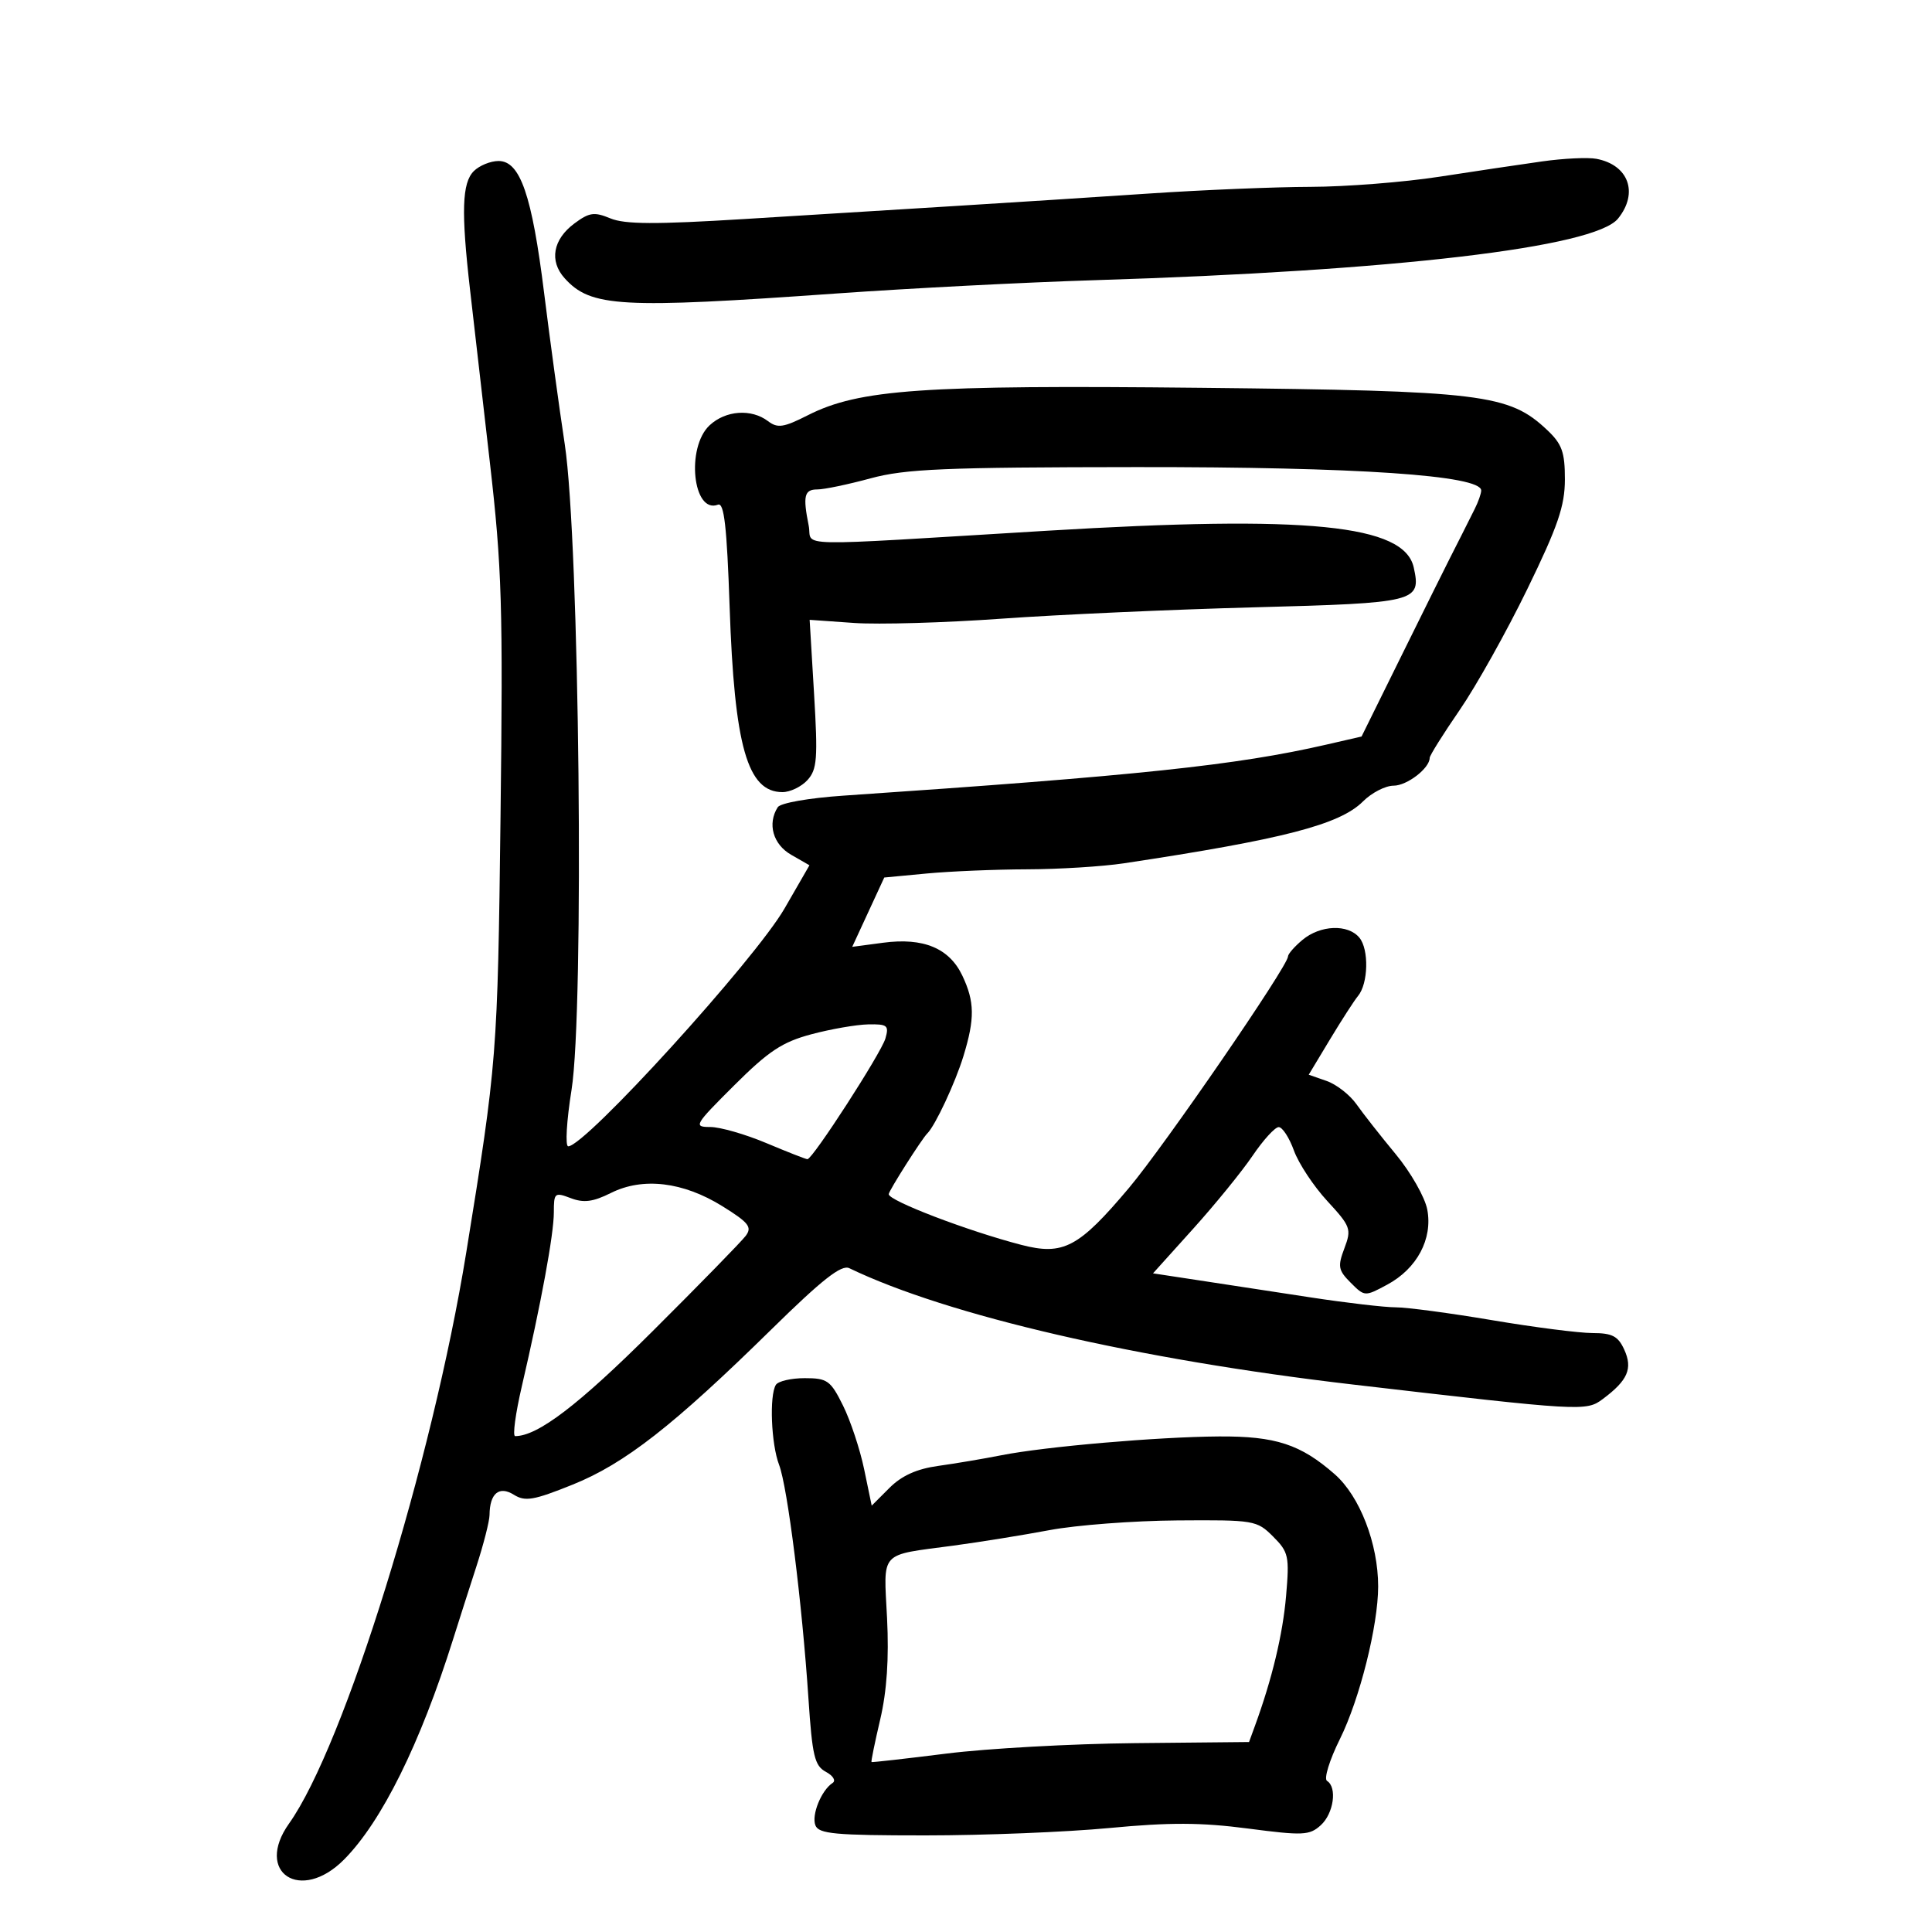 <svg xmlns="http://www.w3.org/2000/svg" width="300" height="300" viewBox="0 0 300 300" version="1.1">
	<path d="M 239.500 25.058 C 236.200 25.520, 229 26.594, 223.500 27.443 C 218 28.293, 209 29, 203.500 29.015 C 198 29.029, 186.750 29.494, 178.500 30.047 C 170.250 30.600, 156.750 31.468, 148.500 31.976 C 140.250 32.485, 125.444 33.399, 115.598 34.009 C 101.786 34.863, 97.030 34.841, 94.784 33.911 C 92.272 32.870, 91.505 32.978, 89.186 34.703 C 85.859 37.177, 85.262 40.524, 87.670 43.197 C 91.728 47.703, 96.283 47.958, 130 45.565 C 141.275 44.765, 159.275 43.839, 170 43.507 C 216.636 42.062, 247.626 38.416, 251.244 33.947 C 254.476 29.955, 252.891 25.592, 247.871 24.658 C 246.567 24.415, 242.800 24.595, 239.500 25.058 M 73.571 26.571 C 71.739 28.404, 71.596 32.842, 72.981 44.932 C 73.521 49.645, 74.909 61.736, 76.066 71.802 C 77.939 88.106, 78.120 94.114, 77.722 126.802 C 77.272 163.877, 77.185 164.983, 72.397 194.500 C 67.112 227.090, 53.456 271.095, 44.886 283.154 C 39.463 290.786, 46.699 295.529, 53.423 288.750 C 59.279 282.846, 65.255 270.769, 70.370 254.500 C 71.235 251.750, 72.855 246.686, 73.971 243.246 C 75.087 239.806, 76.007 236.206, 76.015 235.246 C 76.045 231.890, 77.503 230.673, 79.787 232.099 C 81.545 233.197, 82.862 232.971, 88.917 230.533 C 97.012 227.275, 104.561 221.377, 119.827 206.386 C 127.690 198.664, 130.656 196.336, 131.879 196.925 C 147.145 204.278, 176.646 211.096, 210 214.980 C 245.772 219.145, 246.289 219.175, 248.897 217.228 C 252.764 214.340, 253.556 212.516, 252.217 209.578 C 251.258 207.472, 250.352 206.999, 247.271 206.995 C 245.197 206.992, 238.183 206.092, 231.684 204.995 C 225.185 203.898, 218.454 203, 216.727 203 C 215 203, 209.068 202.308, 203.544 201.463 C 198.020 200.617, 190.246 199.430, 186.269 198.824 L 179.039 197.724 185.269 190.808 C 188.696 187.004, 192.850 181.900, 194.500 179.464 C 196.150 177.029, 197.972 175.028, 198.549 175.018 C 199.126 175.008, 200.193 176.644, 200.919 178.652 C 201.645 180.661, 203.975 184.187, 206.095 186.487 C 209.741 190.443, 209.886 190.843, 208.755 193.837 C 207.692 196.654, 207.801 197.245, 209.738 199.182 C 211.901 201.346, 211.939 201.348, 215.409 199.479 C 220.025 196.993, 222.484 192.391, 221.629 187.836 C 221.269 185.919, 219.068 182.049, 216.738 179.235 C 214.407 176.420, 211.660 172.925, 210.633 171.466 C 209.607 170.008, 207.518 168.379, 205.992 167.848 L 203.218 166.880 206.513 161.408 C 208.326 158.398, 210.288 155.358, 210.874 154.651 C 212.470 152.729, 212.592 147.418, 211.083 145.600 C 209.309 143.462, 205.025 143.629, 202.250 145.944 C 201.013 146.976, 200 148.134, 200 148.518 C 200 149.996, 180.841 177.882, 175.317 184.444 C 167.501 193.729, 165.110 194.995, 158.589 193.303 C 150.273 191.146, 138 186.454, 138 185.432 C 138 184.925, 143.135 176.841, 143.991 175.999 C 145.222 174.789, 148.338 168.124, 149.600 164 C 151.387 158.166, 151.351 155.542, 149.430 151.493 C 147.407 147.230, 143.389 145.558, 137.154 146.385 L 132.334 147.025 134.821 141.642 L 137.308 136.260 143.904 135.637 C 147.532 135.295, 154.550 135.002, 159.500 134.987 C 164.450 134.972, 171.200 134.553, 174.500 134.056 C 199.275 130.322, 208.037 128.054, 211.652 124.439 C 212.993 123.097, 215.126 122, 216.390 122 C 218.484 122, 222 119.293, 222 117.681 C 222 117.317, 224.093 113.978, 226.652 110.260 C 229.211 106.542, 233.934 98.100, 237.147 91.500 C 241.916 81.707, 242.991 78.569, 242.995 74.437 C 242.999 70.207, 242.548 68.947, 240.250 66.778 C 234.316 61.176, 230.246 60.680, 186.500 60.218 C 143.228 59.761, 133.410 60.445, 125.453 64.473 C 121.664 66.392, 120.747 66.528, 119.253 65.394 C 116.671 63.435, 112.679 63.718, 110.189 66.039 C 106.492 69.483, 107.589 79.863, 111.490 78.365 C 112.441 78, 112.869 81.758, 113.294 94.193 C 114.035 115.902, 116.057 123, 121.500 123 C 122.705 123, 124.456 122.153, 125.393 121.118 C 126.880 119.475, 127.009 117.783, 126.408 107.742 L 125.721 96.247 132.611 96.732 C 136.400 96.999, 146.700 96.701, 155.500 96.070 C 164.300 95.440, 181.966 94.645, 194.757 94.305 C 220.013 93.634, 220.700 93.463, 219.527 88.125 C 218.064 81.461, 203.147 79.968, 162.500 82.418 C 121.758 84.873, 126.242 84.970, 125.574 81.625 C 124.649 76.992, 124.886 76, 126.919 76 C 127.975 76, 131.687 75.226, 135.169 74.280 C 140.580 72.810, 146.585 72.556, 176.500 72.530 C 210.691 72.501, 230 73.810, 230 76.159 C 230 76.636, 229.550 77.921, 229 79.014 C 228.450 80.106, 227.550 81.900, 227 83 C 226.450 84.100, 225.595 85.787, 225.100 86.750 C 224.605 87.712, 221.325 94.320, 217.811 101.433 L 211.423 114.366 205.961 115.622 C 192.017 118.829, 176.778 120.440, 131.001 123.545 C 125.592 123.912, 121.185 124.687, 120.766 125.345 C 119.131 127.914, 120.031 131.111, 122.846 132.726 L 125.691 134.359 121.825 141.065 C 117.242 149.015, 90.881 178, 88.234 178 C 87.746 178, 87.976 174.063, 88.746 169.250 C 90.740 156.776, 89.979 84.052, 87.698 69 C 86.822 63.225, 85.379 52.650, 84.491 45.500 C 82.602 30.298, 80.774 25, 77.420 25 C 76.167 25, 74.436 25.707, 73.571 26.571 M 126 160.597 C 121.470 161.805, 119.355 163.204, 114.009 168.532 C 107.815 174.705, 107.645 175, 110.289 175 C 111.813 175, 115.733 176.125, 119 177.500 C 122.267 178.875, 125.136 180, 125.376 180 C 126.189 180, 136.837 163.517, 137.488 161.250 C 138.068 159.231, 137.794 159.007, 134.817 159.066 C 132.993 159.102, 129.025 159.791, 126 160.597 M 94.875 185.237 C 92.081 186.631, 90.648 186.817, 88.625 186.047 C 86.130 185.099, 86 185.209, 86 188.252 C 86 191.642, 84.018 202.411, 81.032 215.250 C 80.040 219.512, 79.573 223, 79.992 223 C 83.498 223, 89.827 218.170, 101.313 206.731 C 108.619 199.454, 115.137 192.779, 115.797 191.899 C 116.817 190.539, 116.270 189.845, 112.173 187.299 C 106.077 183.509, 99.831 182.765, 94.875 185.237 M 120.476 215.039 C 119.444 216.709, 119.747 224.243, 120.975 227.453 C 122.284 230.875, 124.553 248.932, 125.537 263.773 C 126.128 272.672, 126.490 274.192, 128.245 275.131 C 129.369 275.733, 129.832 276.501, 129.285 276.857 C 127.541 277.994, 125.989 281.808, 126.611 283.428 C 127.126 284.769, 129.631 285, 143.700 285 C 152.767 285, 165.628 284.483, 172.280 283.852 C 181.627 282.964, 186.510 282.983, 193.770 283.932 C 202.329 285.052, 203.334 285.007, 205.082 283.426 C 207.091 281.608, 207.670 277.532, 206.061 276.538 C 205.542 276.217, 206.438 273.307, 208.065 270.028 C 211.133 263.844, 214 252.401, 214 246.339 C 214 239.709, 211.149 232.338, 207.268 228.930 C 201.955 224.266, 198.063 222.993, 189.282 223.051 C 179.800 223.113, 162.299 224.624, 155.500 225.969 C 152.750 226.512, 148.331 227.258, 145.679 227.626 C 142.345 228.089, 140.010 229.143, 138.108 231.046 L 135.358 233.796 134.185 228.148 C 133.540 225.042, 132.062 220.588, 130.901 218.250 C 128.967 214.355, 128.470 214, 124.955 214 C 122.844 214, 120.829 214.468, 120.476 215.039 M 163 237.592 C 158.875 238.368, 152.136 239.455, 148.025 240.006 C 136.413 241.563, 137.213 240.685, 137.742 251.273 C 138.053 257.520, 137.710 262.598, 136.679 266.994 C 135.841 270.566, 135.233 273.543, 135.327 273.611 C 135.422 273.678, 140.675 273.084, 147 272.291 C 153.325 271.498, 166.476 270.770, 176.225 270.674 L 193.951 270.500 194.864 268 C 197.526 260.716, 199.185 253.798, 199.700 247.842 C 200.236 241.632, 200.100 241.009, 197.683 238.592 C 195.163 236.072, 194.749 236.003, 182.795 236.090 C 176.033 236.140, 167.125 236.816, 163 237.592" stroke="none" fill="black" fill-rule="evenodd"/>
</svg>